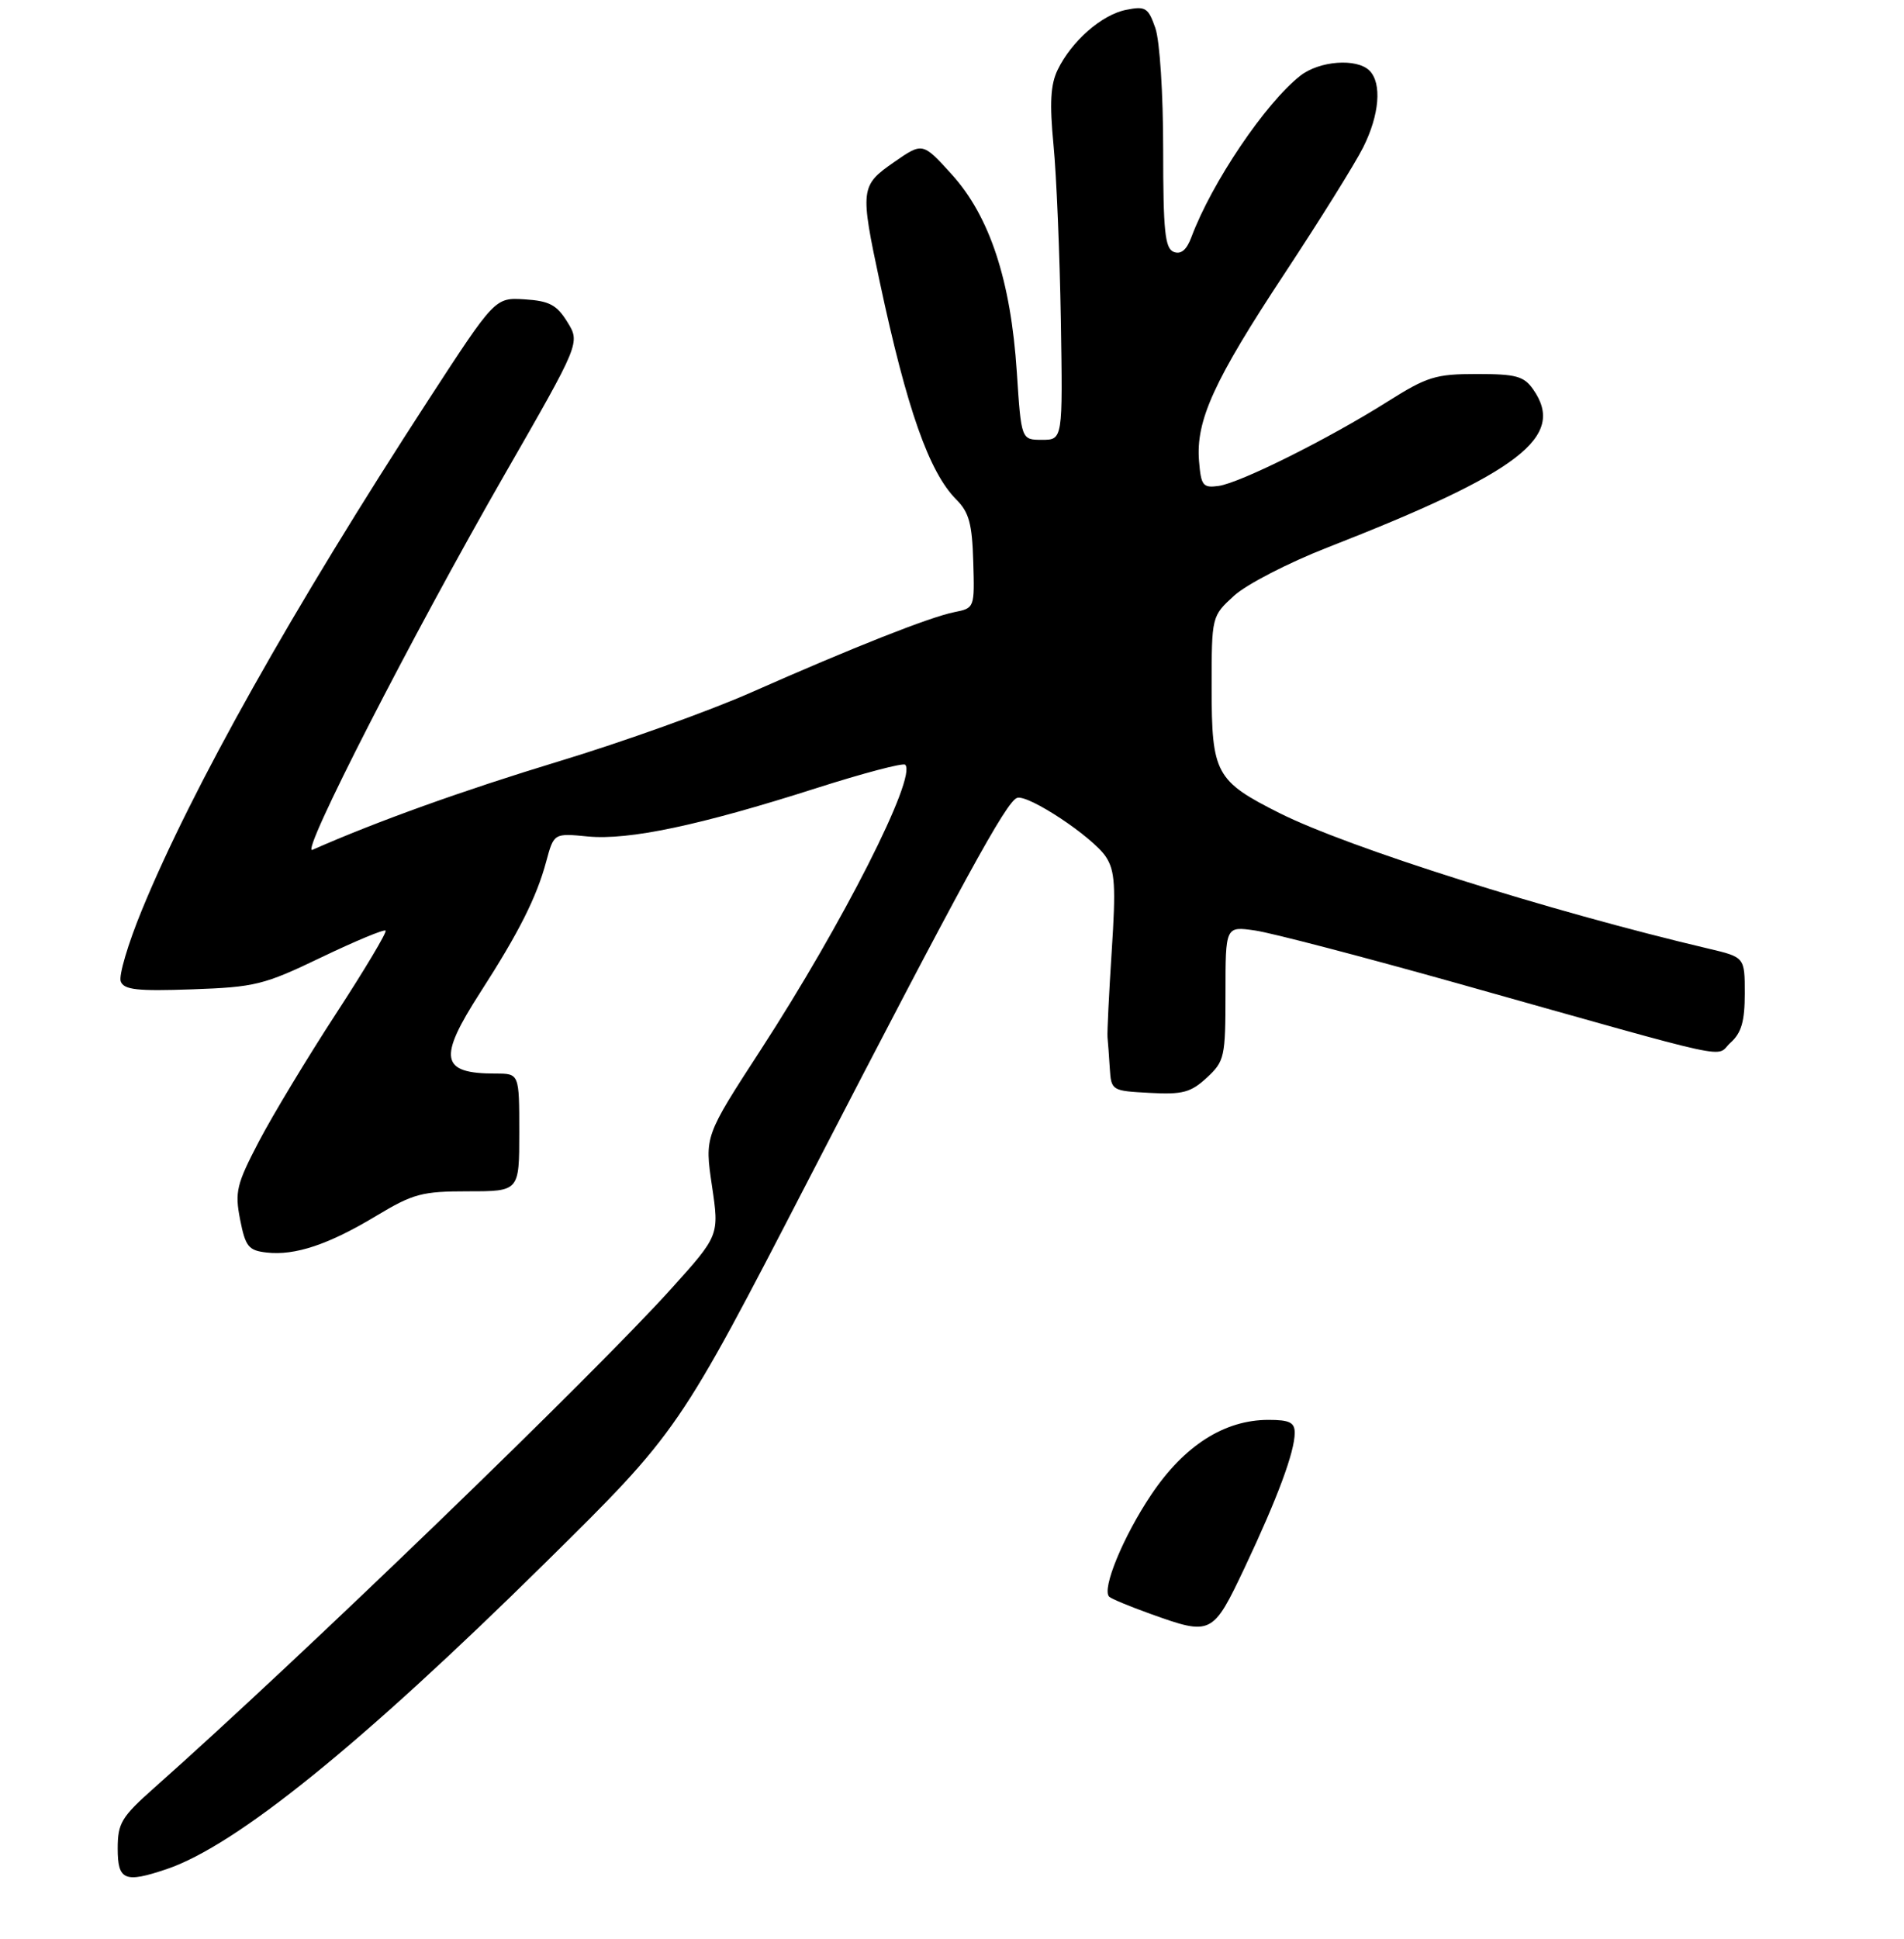 <?xml version="1.0" encoding="UTF-8" standalone="no"?>
<!DOCTYPE svg PUBLIC "-//W3C//DTD SVG 1.1//EN" "http://www.w3.org/Graphics/SVG/1.1/DTD/svg11.dtd" >
<svg xmlns="http://www.w3.org/2000/svg" xmlns:xlink="http://www.w3.org/1999/xlink" version="1.1" viewBox="0 0 275 280">
 <g >
 <path fill="currentColor"
d=" M 24.10 269.85 C 34.13 266.44 52.13 251.89 78.75 225.64 C 97.99 206.66 97.99 206.66 116.90 170.08 C 139.05 127.23 145.35 115.72 146.90 115.20 C 148.52 114.66 157.85 120.85 159.73 123.71 C 161.04 125.71 161.18 127.94 160.57 137.30 C 160.17 143.46 159.90 149.06 159.96 149.75 C 160.03 150.44 160.18 152.46 160.29 154.25 C 160.50 157.46 160.56 157.50 166.06 157.79 C 170.82 158.05 171.99 157.73 174.31 155.59 C 176.87 153.21 177.00 152.64 177.00 143.41 C 177.00 133.73 177.00 133.73 181.25 134.34 C 183.59 134.67 196.75 138.11 210.50 141.97 C 251.92 153.62 247.59 152.68 249.95 150.54 C 251.52 149.12 252.00 147.46 252.00 143.44 C 252.00 138.20 252.00 138.20 246.75 136.96 C 223.71 131.53 194.77 122.39 184.82 117.40 C 175.58 112.76 175.00 111.69 175.00 99.26 C 175.00 88.97 175.00 88.97 178.25 86.00 C 180.04 84.37 186.09 81.25 191.70 79.06 C 219.56 68.18 226.23 63.06 221.44 56.22 C 220.10 54.31 218.97 54.00 213.30 54.00 C 207.34 54.00 206.12 54.38 200.38 58.00 C 191.94 63.33 179.11 69.73 176.00 70.16 C 173.74 70.47 173.47 70.12 173.18 66.58 C 172.70 60.71 175.33 54.95 185.53 39.50 C 190.61 31.80 195.72 23.61 196.88 21.29 C 199.24 16.60 199.62 12.02 197.80 10.20 C 195.97 8.37 190.56 8.77 187.80 10.94 C 182.74 14.92 175.02 26.37 172.08 34.23 C 171.39 36.09 170.57 36.77 169.53 36.37 C 168.26 35.88 168.00 33.41 168.00 21.54 C 168.00 13.52 167.51 5.88 166.87 4.05 C 165.84 1.10 165.45 0.86 162.65 1.42 C 159.13 2.12 154.76 5.95 152.76 10.08 C 151.73 12.21 151.58 14.87 152.16 20.91 C 152.59 25.31 153.06 36.70 153.22 46.21 C 153.50 63.50 153.50 63.50 150.50 63.50 C 147.50 63.50 147.50 63.50 146.86 53.71 C 146.00 40.51 142.95 31.25 137.49 25.21 C 133.26 20.54 133.26 20.54 129.13 23.41 C 124.26 26.79 124.20 27.28 127.08 40.77 C 130.98 59.07 134.20 68.20 138.13 72.13 C 139.96 73.96 140.41 75.62 140.57 81.09 C 140.77 87.76 140.76 87.80 137.84 88.38 C 134.28 89.09 123.21 93.47 108.50 99.97 C 102.45 102.65 89.94 107.13 80.69 109.93 C 66.89 114.12 54.40 118.60 45.12 122.70 C 43.26 123.53 59.50 91.81 72.89 68.50 C 83.80 49.50 83.80 49.50 81.95 46.50 C 80.42 44.02 79.35 43.45 75.80 43.22 C 71.50 42.95 71.50 42.95 61.89 57.72 C 42.26 87.91 27.75 113.73 20.51 131.35 C 18.50 136.22 17.12 140.88 17.44 141.70 C 17.90 142.91 19.82 143.12 27.75 142.84 C 36.83 142.52 38.11 142.21 46.39 138.23 C 51.29 135.88 55.47 134.14 55.69 134.36 C 55.91 134.58 52.69 139.97 48.54 146.34 C 44.39 152.71 39.38 161.01 37.40 164.79 C 34.15 171.01 33.90 172.08 34.68 176.08 C 35.45 179.99 35.89 180.54 38.51 180.84 C 42.61 181.31 47.49 179.68 54.37 175.53 C 59.68 172.34 60.95 172.00 67.62 172.00 C 75.00 172.00 75.00 172.00 75.00 163.50 C 75.00 155.00 75.00 155.00 71.58 155.00 C 63.61 155.00 63.21 152.85 69.37 143.28 C 74.94 134.64 77.51 129.53 78.89 124.39 C 80.00 120.29 80.00 120.29 84.91 120.77 C 90.83 121.33 101.07 119.17 117.85 113.81 C 124.64 111.64 130.44 110.11 130.74 110.41 C 132.47 112.14 121.72 133.34 109.85 151.61 C 101.77 164.05 101.77 164.05 102.83 171.20 C 103.89 178.36 103.89 178.36 96.98 186.03 C 85.59 198.66 43.26 239.51 22.25 258.15 C 17.53 262.34 17.00 263.22 17.00 266.90 C 17.00 271.50 18.01 271.91 24.10 269.85 Z  M 166.11 232.99 C 163.14 231.92 160.48 230.82 160.20 230.53 C 159.10 229.43 162.23 221.83 166.27 215.81 C 171.03 208.71 176.84 205.00 183.21 205.00 C 186.25 205.00 187.00 205.37 187.00 206.87 C 187.00 209.60 184.51 216.30 179.81 226.25 C 175.14 236.11 175.00 236.18 166.11 232.99 Z "/>
</g>
</svg>